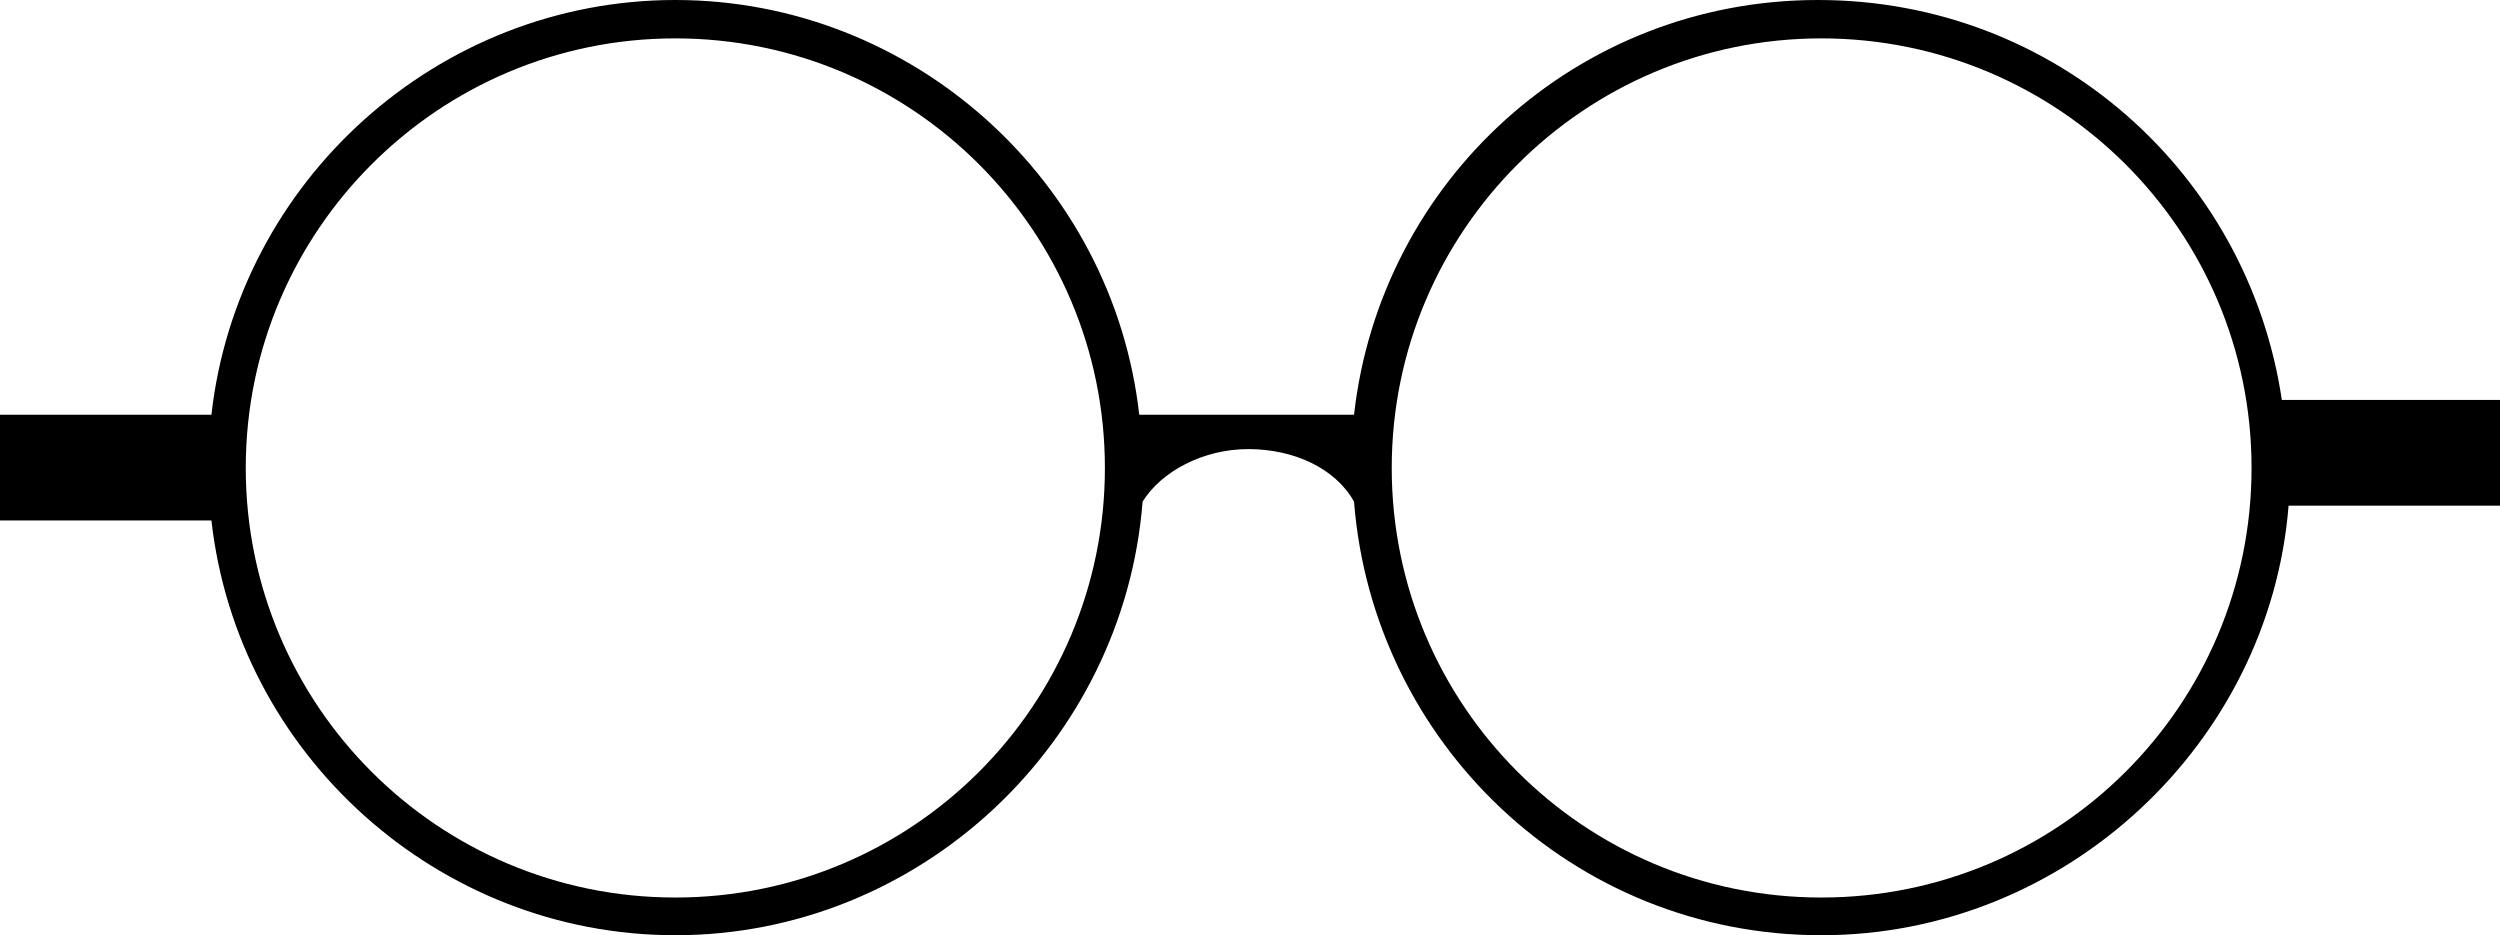 <?xml version="1.0" encoding="utf-8"?>
<!-- Generator: Adobe Illustrator 26.0.0, SVG Export Plug-In . SVG Version: 6.00 Build 0)  -->
<svg version="1.1" id="katman_1" xmlns="http://www.w3.org/2000/svg" xmlns:xlink="http://www.w3.org/1999/xlink" x="0px" y="0px"
	 viewBox="0 0 371.3 138.9" style="enable-background:new 0 0 371.3 138.9;" xml:space="preserve">
<g>
	<path d="M370.8,59.4h-31.9C333.9,25.8,305.3,0,270,0c-35.8,0-65,26.9-68.9,61.6h-31.9C165.3,26.9,135.6,0,100.3,0
		s-65,26.9-68.9,61.6H0v15.7h31.4c3.9,34.7,33.6,61.6,68.9,61.6c36.4,0,66.6-28.6,69.4-64.4c2.8-4.5,9-7.8,15.7-7.8
		s12.9,2.8,15.7,7.8c2.8,35.8,32.5,64.4,69.4,64.4c36.4,0,66.6-28.6,69.4-63.8h31.4V59.4L370.8,59.4z M100.3,133.3
		c-35.3,0-63.8-28.6-63.8-63.8S65.1,5.7,100.3,5.7s63.8,28.6,63.8,63.8S135.6,133.3,100.3,133.3z M270.5,133.3
		c-35.3,0-63.8-28.6-63.8-63.8s28.6-63.8,63.8-63.8s63.9,28.5,63.9,63.8S305.8,133.3,270.5,133.3z"/>
</g>
</svg>
